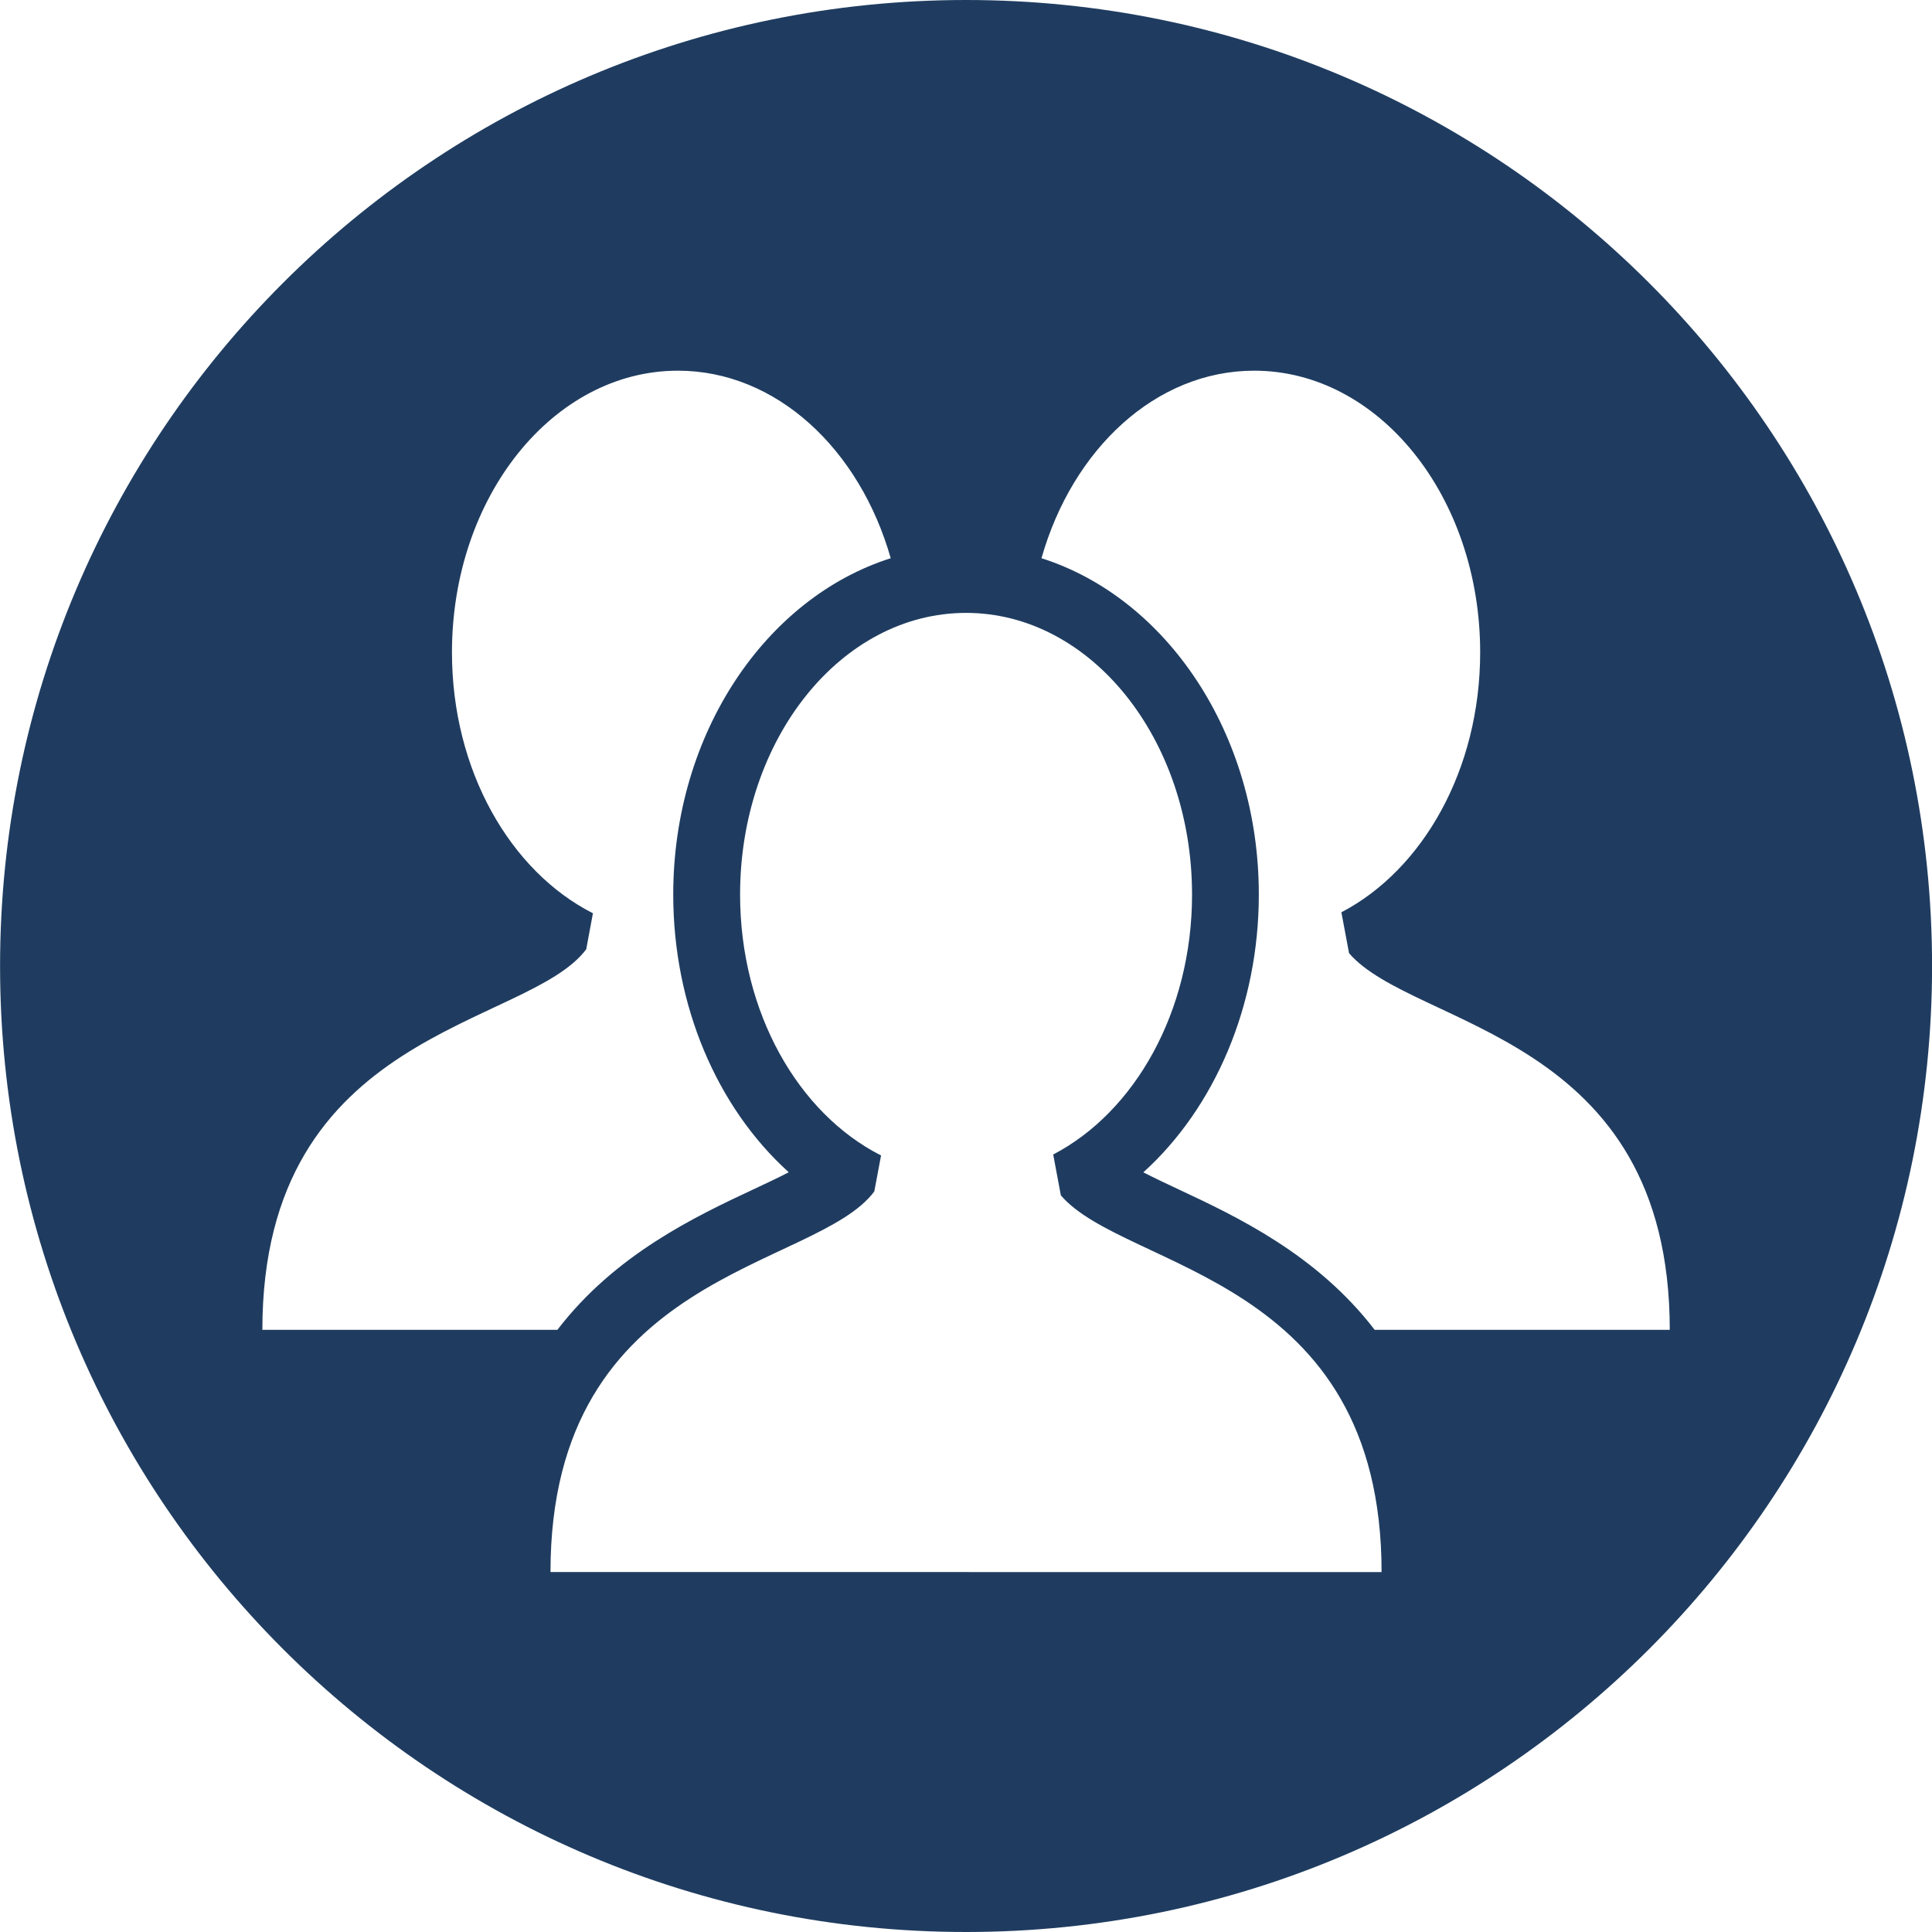 <svg width="30" height="30" viewBox="0 0 30 30" fill="none" xmlns="http://www.w3.org/2000/svg">
<path d="M15.001 0C6.717 0 0.001 6.716 0.001 15C0.001 23.283 6.717 30 15.001 30C23.285 30 30.001 23.284 30.001 15C30.001 6.716 23.285 0 15.001 0ZM4.074 20.65C4.074 15.964 8.189 15.965 9.103 14.74L9.207 14.181C7.924 13.53 7.018 11.963 7.018 10.13C7.018 7.714 8.59 5.756 10.527 5.756C12.053 5.756 13.348 6.972 13.831 8.668C11.89 9.284 10.454 11.389 10.454 13.891C10.454 15.613 11.133 17.197 12.248 18.203C12.069 18.295 11.87 18.388 11.699 18.468C10.8 18.89 9.554 19.476 8.655 20.65H4.074ZM15.046 24.411V24.41H14.955H8.548C8.548 19.725 12.663 19.726 13.576 18.501L13.681 17.942C12.398 17.292 11.492 15.724 11.492 13.891C11.492 11.475 13.063 9.517 15.001 9.517C16.938 9.517 18.51 11.475 18.51 13.891C18.51 15.709 17.62 17.267 16.354 17.927L16.473 18.562C17.475 19.728 21.453 19.804 21.453 24.411H15.046ZM21.346 20.65V20.65C20.447 19.477 19.201 18.89 18.302 18.469C18.125 18.386 17.929 18.294 17.754 18.204C18.867 17.196 19.547 15.609 19.547 13.891C19.547 11.389 18.112 9.285 16.172 8.668C16.654 6.972 17.949 5.756 19.475 5.756C21.413 5.756 22.984 7.714 22.984 10.13C22.984 11.948 22.095 13.505 20.829 14.166L20.948 14.801C21.95 15.967 25.928 16.043 25.928 20.65H21.346Z" fill="#1F3C60"/>
</svg>
